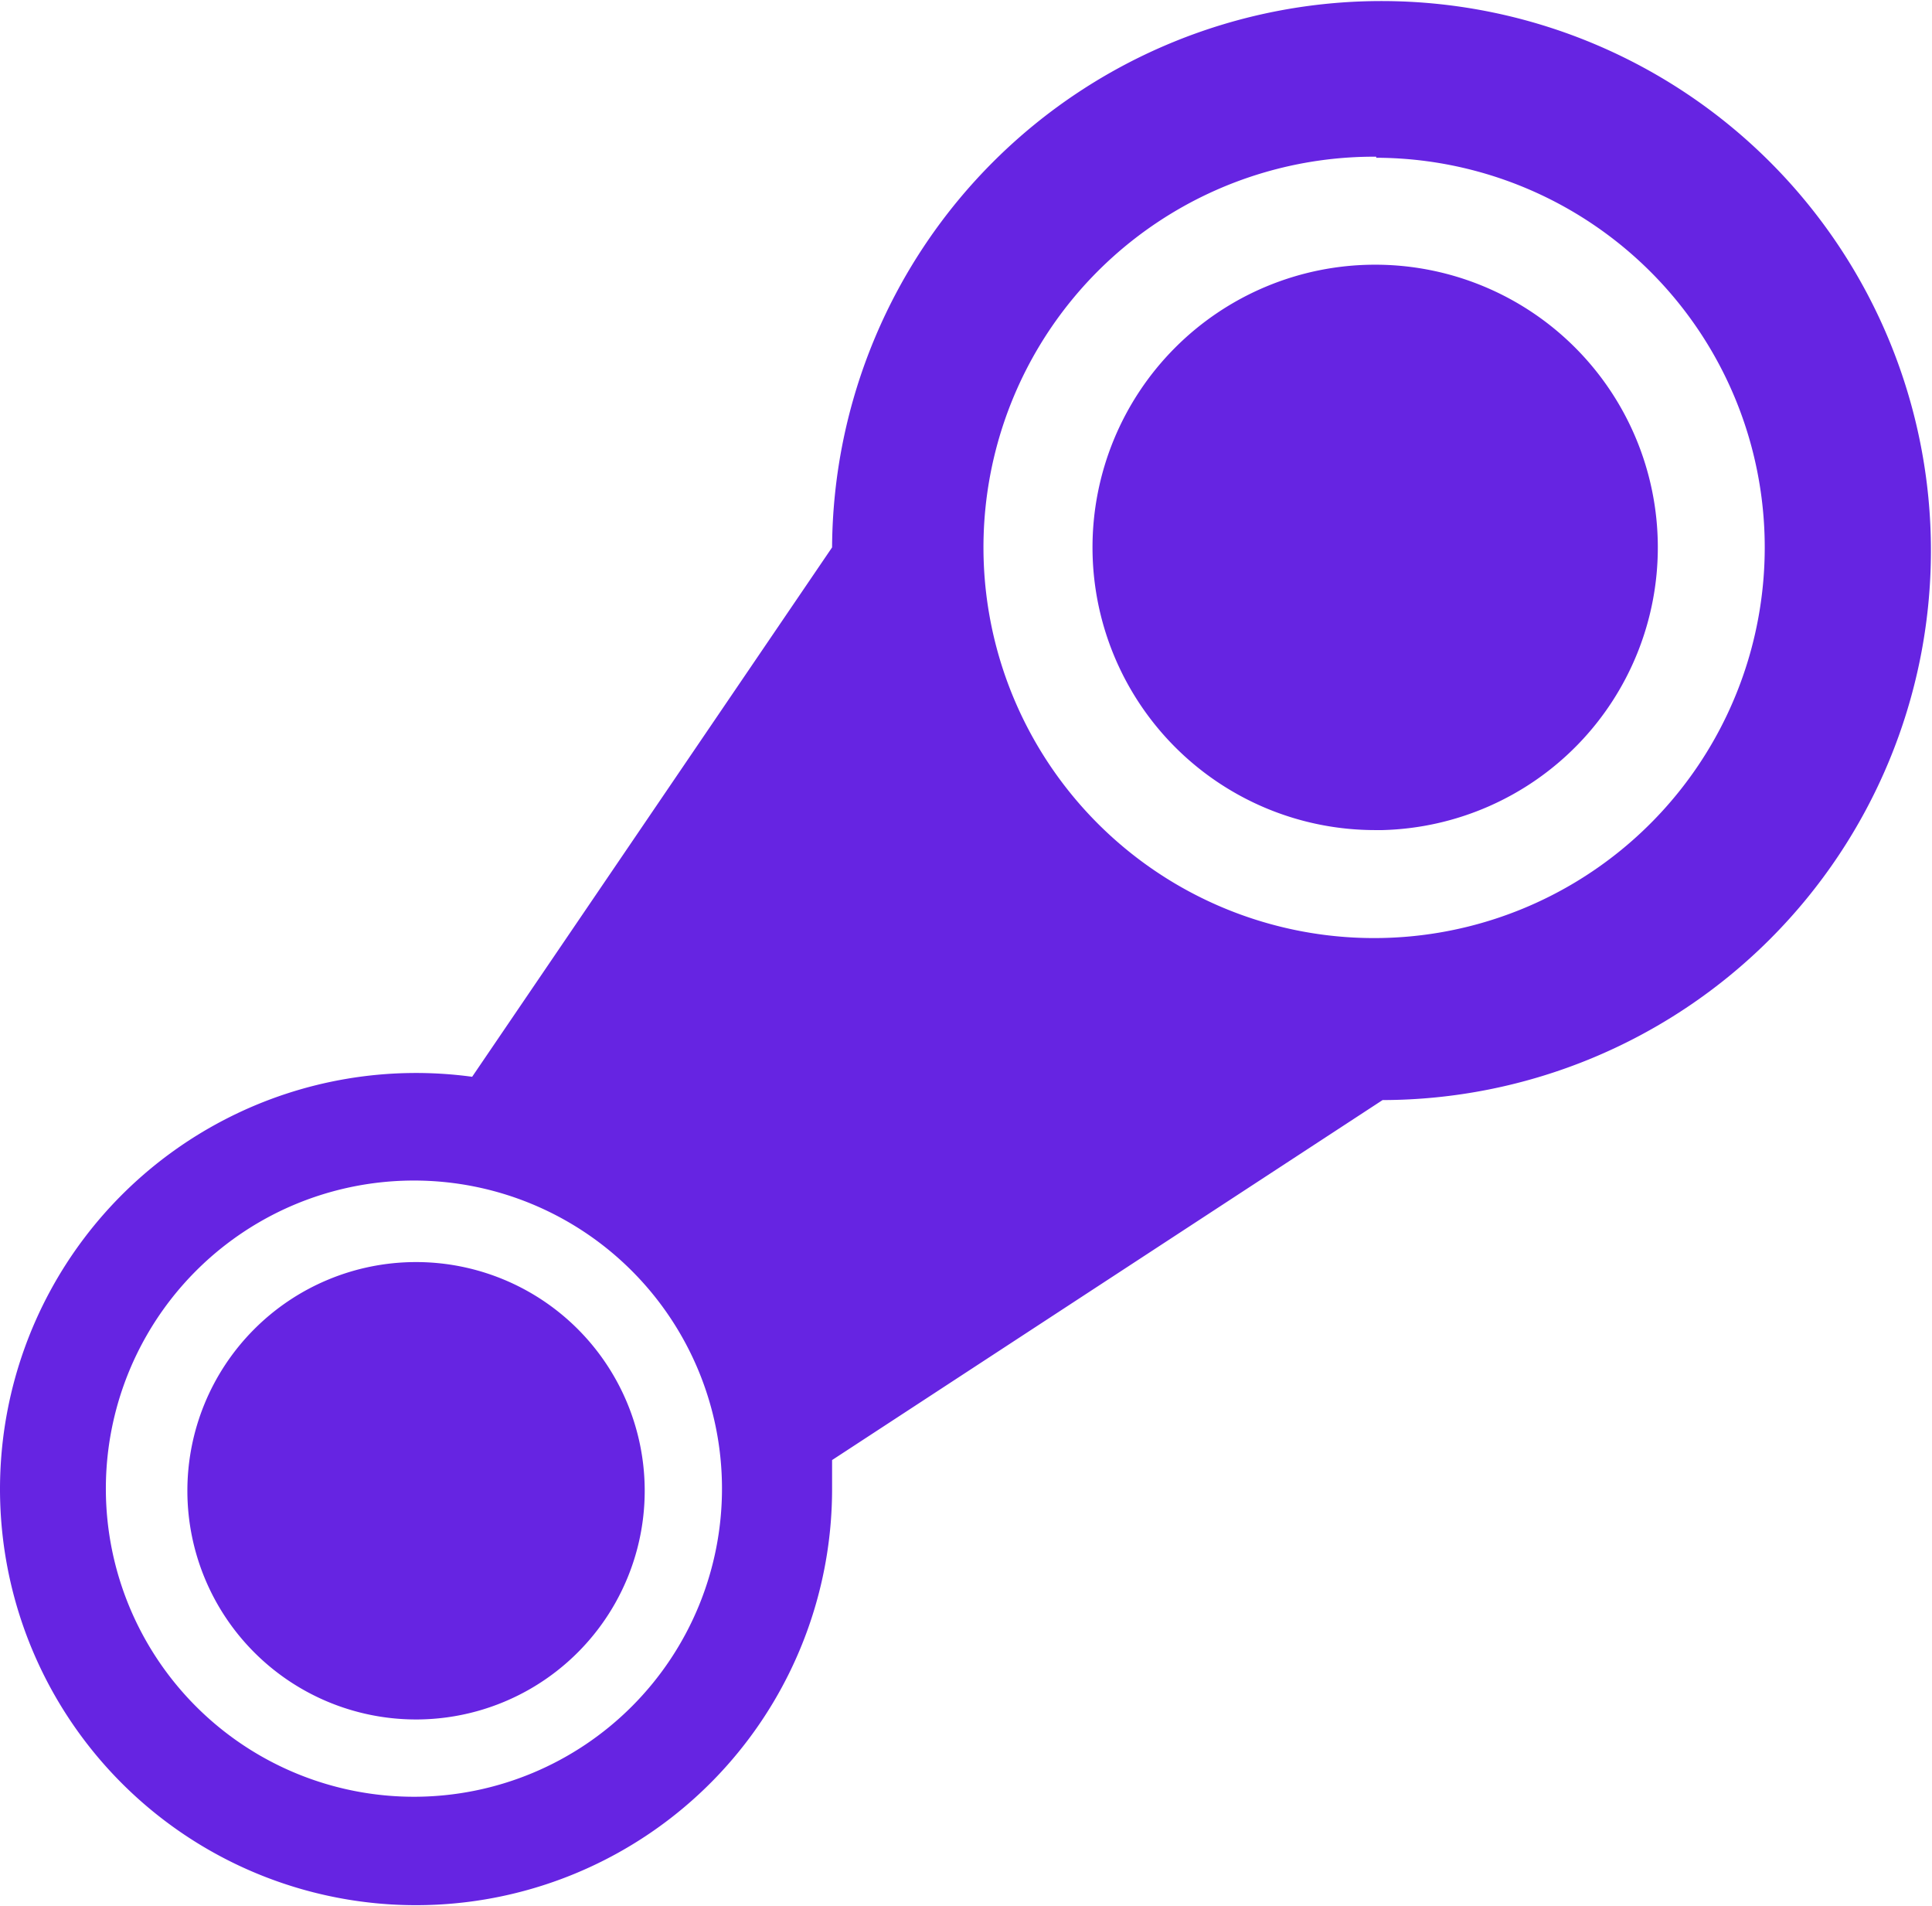 <svg xmlns="http://www.w3.org/2000/svg" width="18.25" height="18" viewBox="0 0 18.25 18"><path d="M13.06,10.39h0l-5.2,3.4c0,.09,0,.19,0,.29a3.93,3.93,0,1,1-3.4-3.91l3.4-5a5.19,5.19,0,1,1,5.19,5.22ZM1,14.07a2.91,2.91,0,1,0,2.91-2.92A2.91,2.91,0,0,0,1,14.07Zm12-12.59a3.69,3.69,0,1,0,3.67,3.7h0a3.68,3.68,0,0,0-3.67-3.69Zm0,6.36a2.67,2.67,0,1,1,2.66-2.68h0A2.67,2.67,0,0,1,13.06,7.84ZM3.94,16.24a2.16,2.16,0,1,1,2.15-2.17h0A2.16,2.16,0,0,1,3.94,16.24Z" fill="#6624e2"/></svg>

